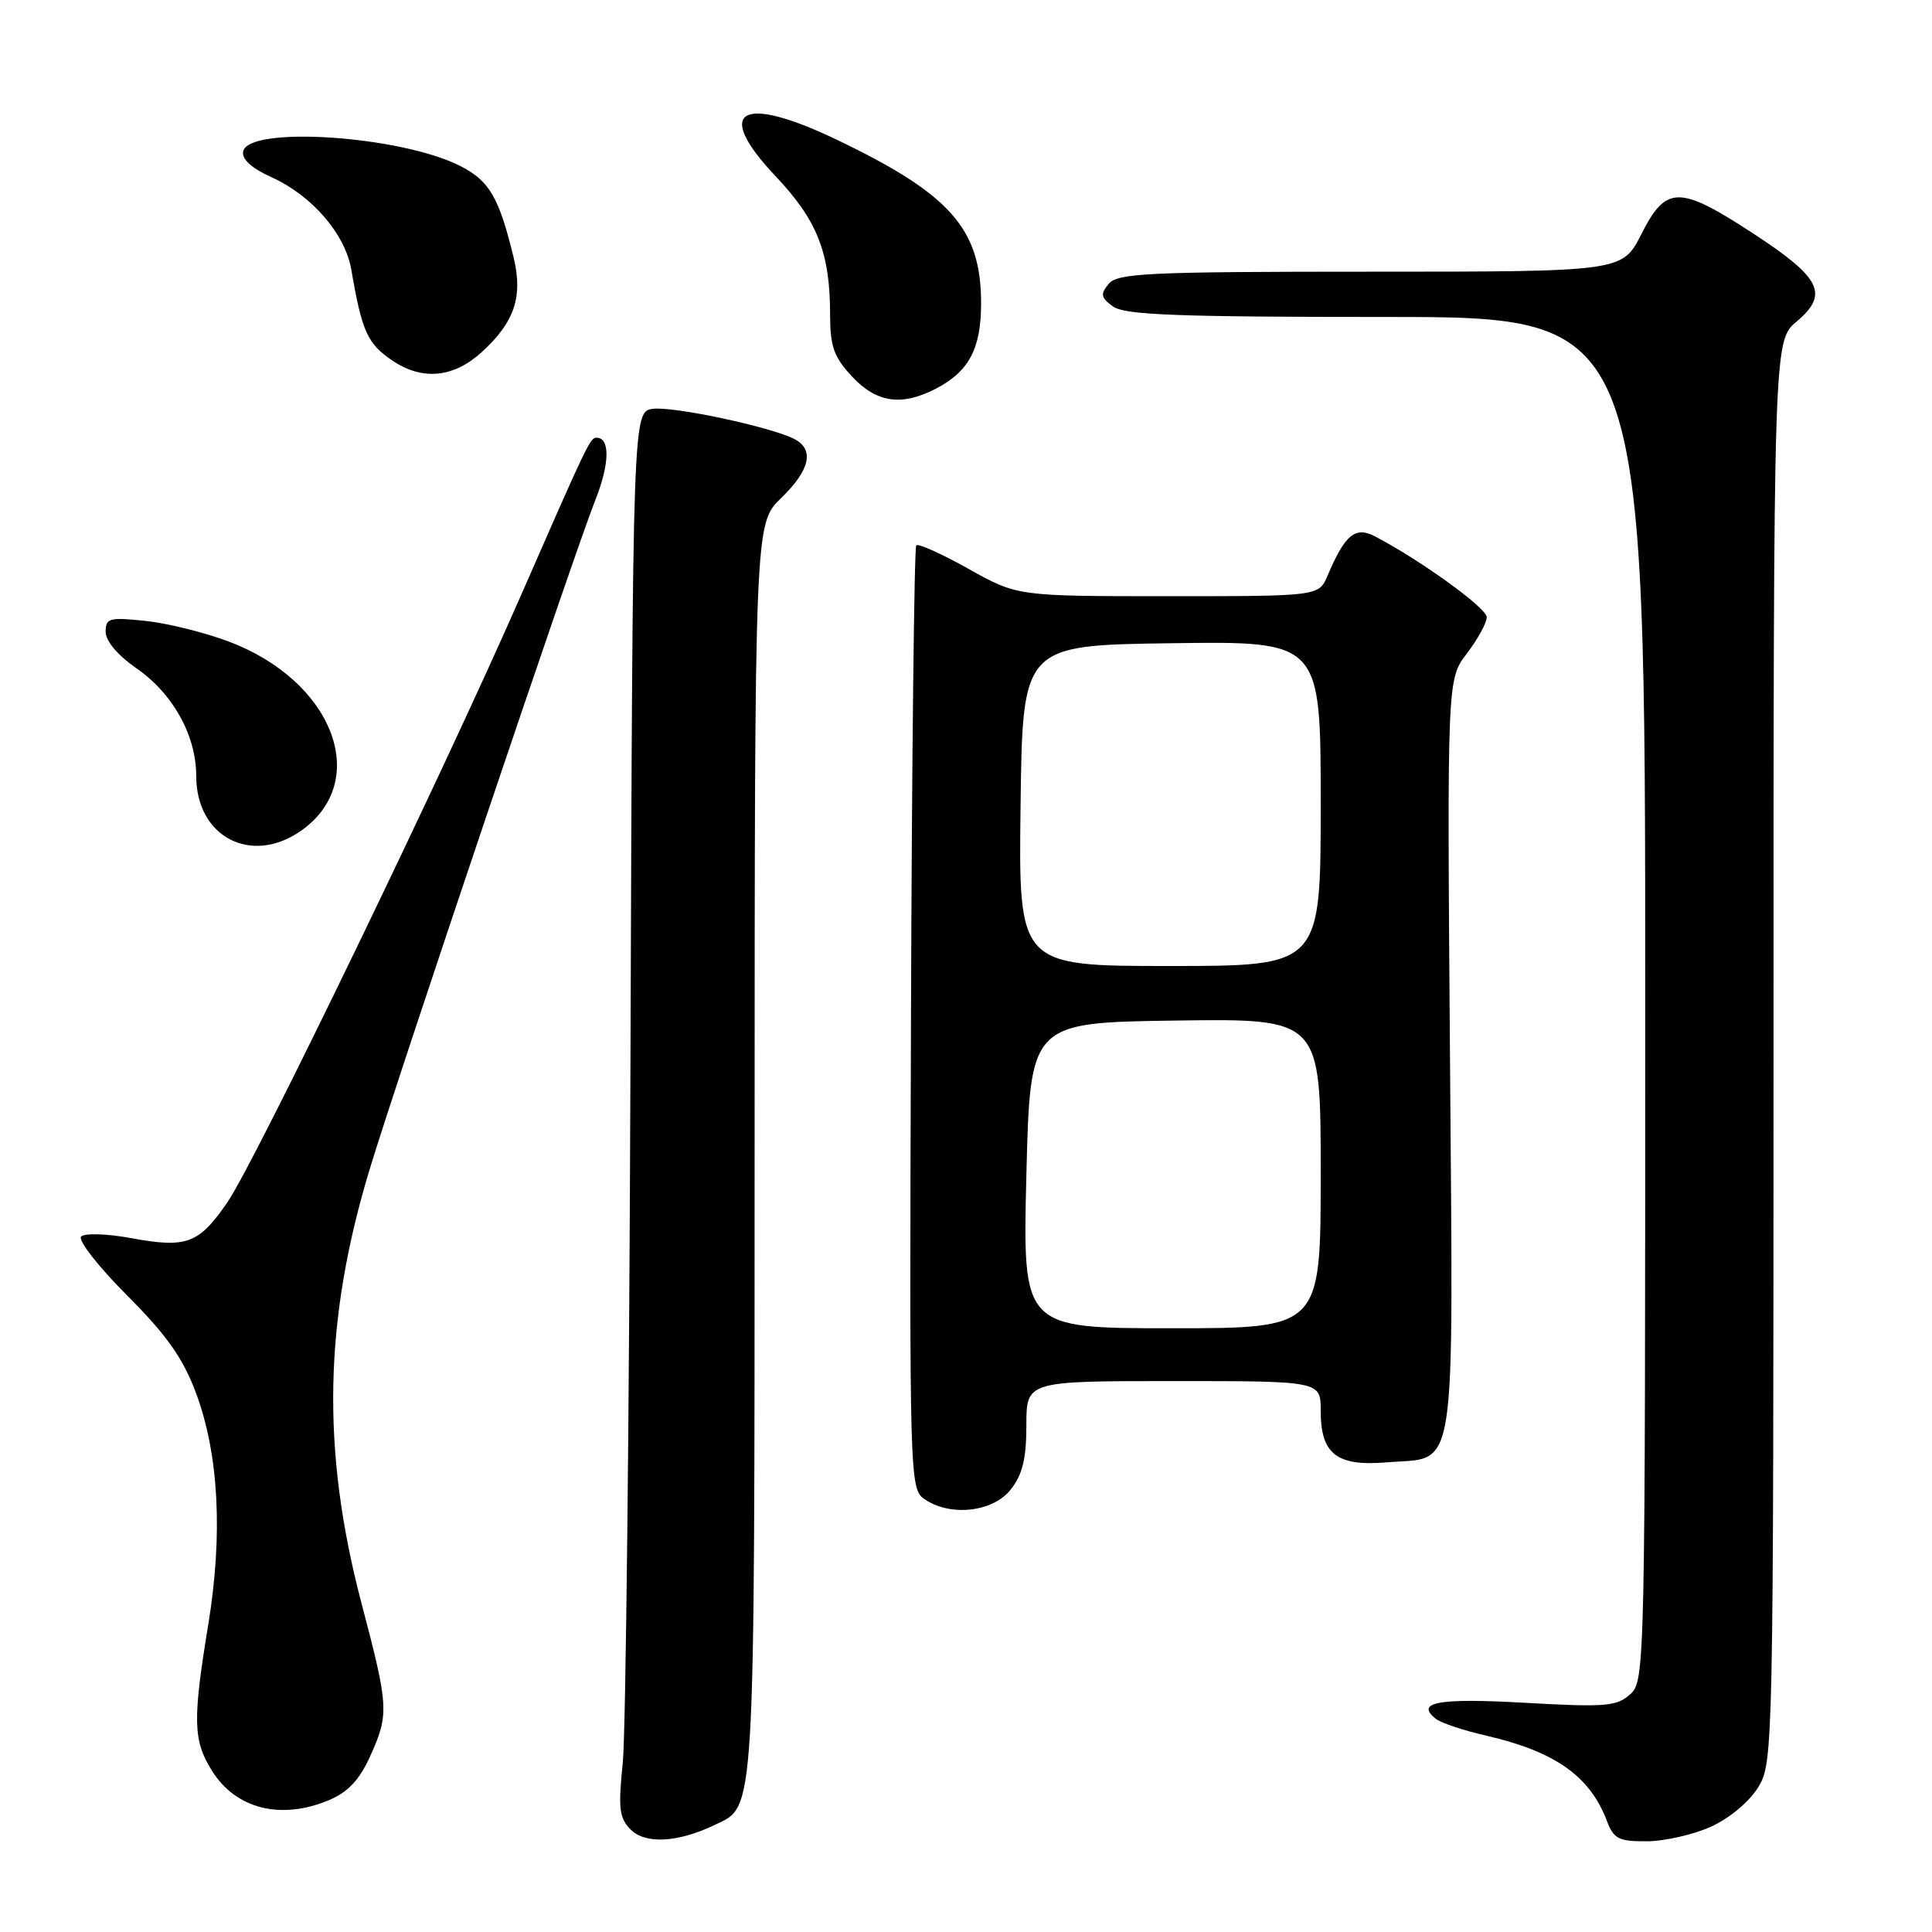 <?xml version="1.0" encoding="UTF-8" standalone="no"?>
<!DOCTYPE svg PUBLIC "-//W3C//DTD SVG 1.1//EN" "http://www.w3.org/Graphics/SVG/1.1/DTD/svg11.dtd" >
<svg xmlns="http://www.w3.org/2000/svg" xmlns:xlink="http://www.w3.org/1999/xlink" version="1.1" viewBox="0 0 256 256">
 <g >
 <path fill="currentColor"
d=" M 94.69 241.82 C 100.13 239.21 99.97 241.94 99.99 152.45 C 100.00 69.39 100.00 69.39 103.50 66.00 C 107.34 62.28 107.95 59.56 105.25 58.17 C 102.14 56.57 89.32 53.83 86.54 54.17 C 83.84 54.50 83.84 54.50 83.54 140.50 C 83.38 187.80 82.92 229.68 82.52 233.58 C 81.90 239.64 82.05 240.90 83.57 242.43 C 85.53 244.39 89.83 244.15 94.69 241.82 Z  M 226.73 242.04 C 229.17 240.93 231.81 238.72 232.98 236.81 C 234.96 233.55 234.99 232.00 235.00 139.34 C 235.00 45.18 235.00 45.18 238.07 42.60 C 242.38 38.96 241.32 36.82 232.28 30.92 C 222.51 24.54 220.77 24.55 217.50 31.00 C 214.97 36.00 214.97 36.00 181.61 36.00 C 152.17 36.00 148.09 36.19 146.91 37.61 C 145.78 38.97 145.86 39.43 147.48 40.61 C 149.02 41.73 155.96 42.00 183.69 42.00 C 218.00 42.00 218.00 42.00 218.00 132.35 C 218.00 221.34 217.97 222.72 216.01 224.50 C 214.22 226.11 212.75 226.23 202.08 225.63 C 190.60 224.98 187.47 225.54 190.26 227.76 C 190.94 228.30 193.97 229.31 197.00 230.00 C 206.05 232.09 210.67 235.35 212.91 241.25 C 213.82 243.66 214.47 244.00 218.23 243.98 C 220.58 243.97 224.40 243.09 226.73 242.04 Z  M 43.56 238.54 C 46.08 237.49 47.61 235.87 49.01 232.79 C 51.58 227.13 51.53 226.22 47.88 212.36 C 42.56 192.10 42.91 174.84 49.05 154.71 C 53.04 141.67 76.13 73.18 78.88 66.27 C 80.79 61.47 80.86 58.00 79.05 58.00 C 78.19 58.00 77.86 58.71 68.98 79.00 C 58.87 102.12 33.77 154.03 30.15 159.28 C 26.34 164.83 24.74 165.42 17.34 164.05 C 14.18 163.47 11.22 163.38 10.75 163.85 C 10.29 164.31 13.00 167.80 16.79 171.60 C 22.05 176.86 24.22 179.92 25.94 184.50 C 28.99 192.63 29.56 203.23 27.60 215.24 C 25.52 227.90 25.58 230.59 28.04 234.56 C 31.20 239.68 37.17 241.21 43.56 238.54 Z  M 133.93 197.37 C 135.49 195.38 136.00 193.28 136.00 188.87 C 136.00 183.00 136.00 183.00 155.50 183.00 C 175.00 183.00 175.00 183.00 175.00 186.93 C 175.00 192.67 177.10 194.32 183.73 193.77 C 193.17 192.99 192.55 196.97 192.13 139.97 C 191.75 90.02 191.75 90.02 194.38 86.57 C 195.82 84.68 197.00 82.52 197.00 81.78 C 197.00 80.56 188.21 74.21 182.17 71.06 C 179.58 69.71 178.22 70.84 175.92 76.25 C 174.76 79.00 174.76 79.00 154.79 79.00 C 134.82 79.00 134.82 79.00 128.36 75.39 C 124.81 73.40 121.68 71.99 121.41 72.26 C 121.14 72.53 120.82 100.76 120.71 134.99 C 120.50 195.94 120.54 197.27 122.47 198.62 C 125.87 201.00 131.56 200.38 133.93 197.37 Z  M 39.96 110.03 C 49.22 103.43 44.12 90.19 30.31 85.01 C 27.12 83.80 22.14 82.57 19.25 82.27 C 14.48 81.77 14.00 81.90 14.00 83.72 C 14.00 84.94 15.60 86.84 18.08 88.55 C 22.93 91.92 26.00 97.45 26.00 102.83 C 26.00 110.94 33.36 114.73 39.96 110.03 Z  M 123.99 51.51 C 128.40 49.22 130.00 46.21 130.00 40.18 C 130.00 30.32 125.94 25.73 110.87 18.51 C 98.12 12.40 94.48 14.59 102.79 23.37 C 108.29 29.19 109.99 33.49 109.99 41.64 C 110.00 45.94 110.48 47.30 112.90 49.89 C 116.15 53.38 119.45 53.85 123.99 51.51 Z  M 63.85 46.64 C 68.18 42.69 69.31 39.31 68.06 34.13 C 66.12 26.15 64.86 23.97 61.00 22.00 C 53.12 17.98 32.88 16.63 32.22 20.08 C 32.02 21.10 33.36 22.31 36.01 23.50 C 41.34 25.91 45.74 31.01 46.55 35.73 C 47.96 43.95 48.68 45.54 52.01 47.79 C 55.97 50.46 60.11 50.06 63.85 46.64 Z  M 136.00 155.75 C 136.50 135.50 136.50 135.50 155.75 135.23 C 175.00 134.96 175.00 134.96 175.00 155.48 C 175.00 176.00 175.00 176.00 155.25 176.00 C 135.50 176.00 135.50 176.00 136.00 155.75 Z  M 135.23 106.75 C 135.50 85.50 135.50 85.50 155.25 85.23 C 175.00 84.96 175.00 84.96 175.00 106.48 C 175.00 128.00 175.00 128.00 154.98 128.00 C 134.96 128.00 134.96 128.00 135.23 106.75 Z "/>
</g>
</svg>